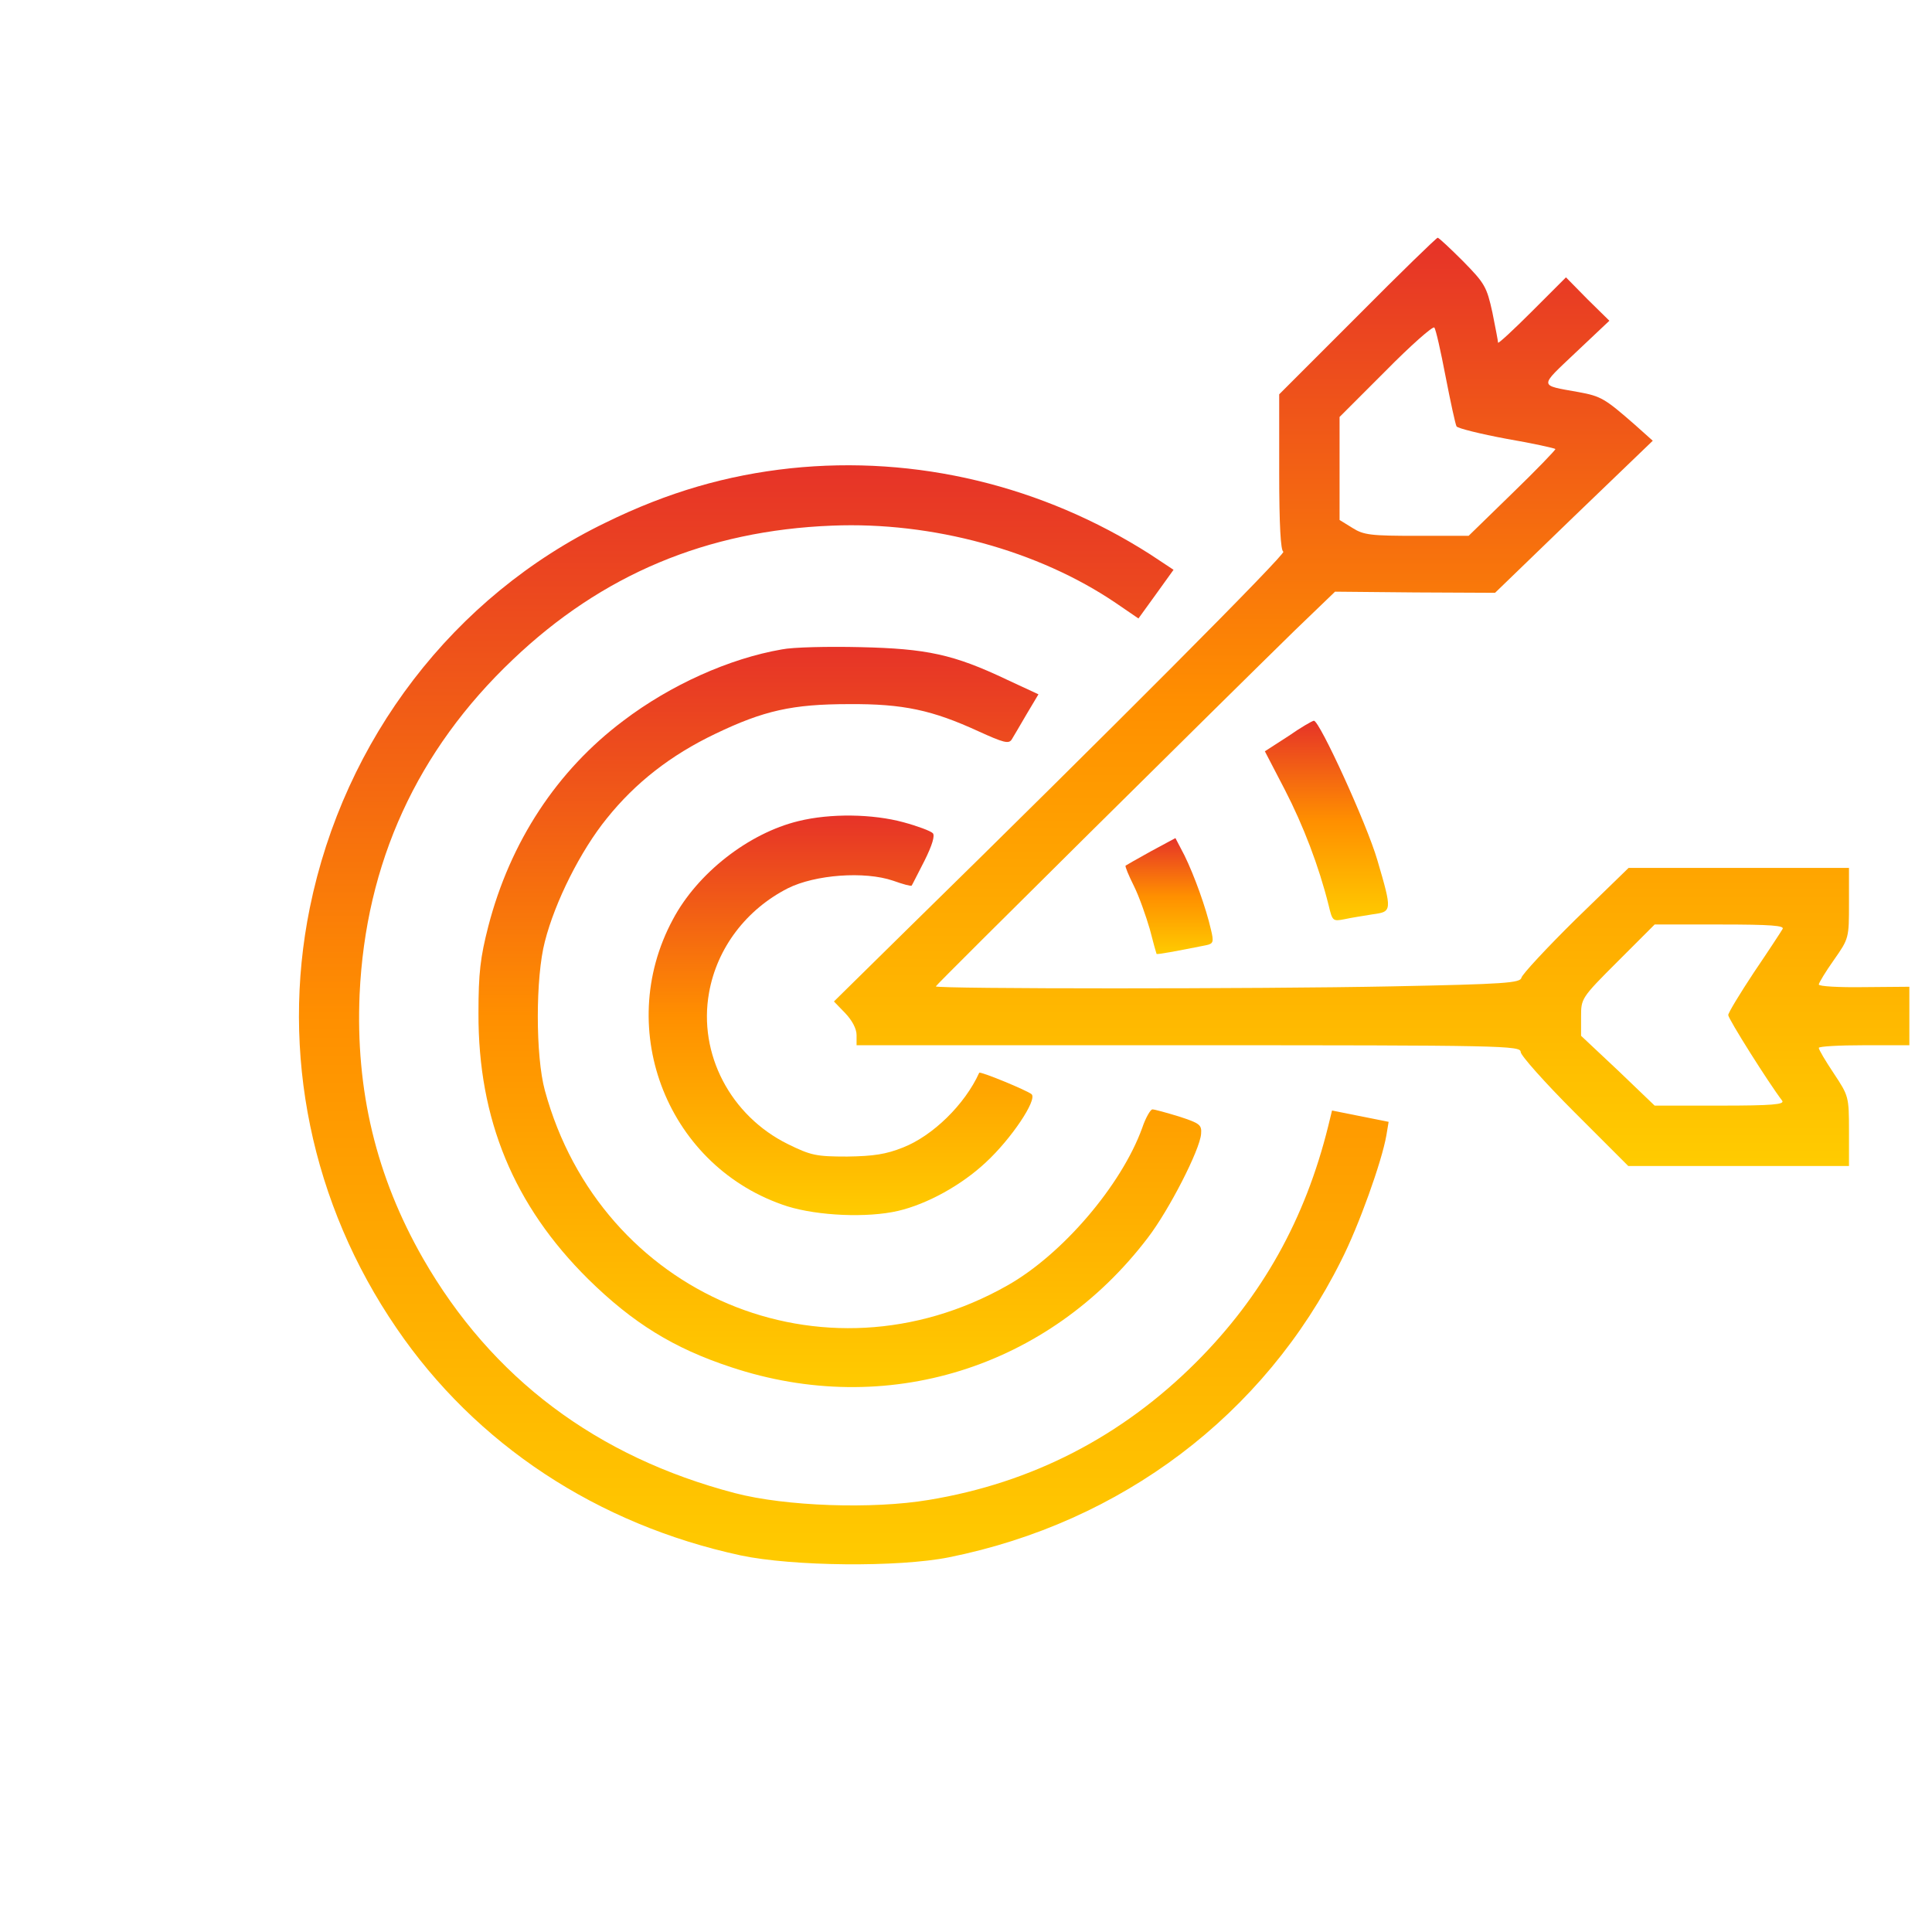 <?xml version="1.0" encoding="UTF-8" standalone="no"?>
<!DOCTYPE svg PUBLIC "-//W3C//DTD SVG 1.1//EN" "http://www.w3.org/Graphics/SVG/1.1/DTD/svg11.dtd">
<svg version="1.1" xmlns:dc="http://purl.org/dc/elements/1.1/" xmlns:xl="http://www.w3.org/1999/xlink" xmlns="http://www.w3.org/2000/svg" viewBox="0 0 512 512" width="512" height="512">
  <defs>
    <linearGradient x1="0" x2="1" id="Gradient" gradientUnits="userSpaceOnUse">
      <stop offset="0" stop-color="#e63328"/>
      <stop offset=".5" stop-color="#ff8f00"/>
      <stop offset="1" stop-color="#ffcb00"/>
    </linearGradient>
    <linearGradient id="Obj_Gradient" xl:href="#Gradient" gradientTransform="translate(363.5 63) rotate(90) scale(246)"/>
    <linearGradient id="Obj_Gradient_2" xl:href="#Gradient" gradientTransform="translate(223.612 123.303) rotate(90) scale(291.258)"/>
    <linearGradient id="Obj_Gradient_3" xl:href="#Gradient" gradientTransform="translate(222.567 171.425) rotate(90) scale(196.169)"/>
    <linearGradient id="Obj_Gradient_4" xl:href="#Gradient" gradientTransform="translate(351.515 191) rotate(90) scale(52.866)"/>
    <linearGradient id="Obj_Gradient_5" xl:href="#Gradient" gradientTransform="translate(222.754 216.132) rotate(90) scale(105.886)"/>
    <linearGradient id="Obj_Gradient_6" xl:href="#Gradient" gradientTransform="translate(309.821 222.1) rotate(90) scale(30.728)"/>
  </defs>
  <g id="Canvas_1" stroke-opacity="1" fill="none" stroke="none" stroke-dasharray="none" fill-opacity="1">
    <title>Canvas 1</title>
    <g id="Canvas_1_Layer_1">
      <title>Layer 1</title>
      <g id="Group_2">
        <g id="Graphic_8">
          <path d="M 359.7 83.8 L 339 104.5 L 339 125.2 C 339 139.2 339.4 146 340.1 146.2 C 341.1 146.5 294.8 193 240.2 246.5 L 221 265.4 L 224 268.5 C 225.8 270.4 227 272.6 227 274.3 L 227 277 L 315 277 C 398.4 277 403 277.1 403 278.8 C 403 279.7 409.4 286.9 417.3 294.8 L 431.5 309 L 460.8 309 L 490 309 L 490 299.7 C 490 290.6 489.9 290.4 486 284.5 C 483.8 281.2 482 278.2 482 277.7 C 482 277.3 487.4 277 494 277 L 506 277 L 506 269.2 L 506 261.5 L 494 261.6 C 487.4 261.7 482 261.4 482 260.9 C 482 260.5 483.8 257.5 486 254.4 C 490 248.7 490 248.6 490 239.3 L 490 230 L 460.8 230 L 431.6 230 L 417.5 243.7 C 409.8 251.3 403.4 258.2 403.2 259.1 C 402.9 260.5 398.9 260.8 368.7 261.4 C 334 262.1 248 262.1 248 261.4 C 248 261 325.2 184.6 343.1 167.1 L 353.8 156.8 L 375 157 L 396.2 157.1 L 417.1 136.9 L 438 116.8 L 433.3 112.6 C 425.3 105.6 424.3 105 418.3 103.9 C 407.7 102 407.8 102.7 417.6 93.4 L 426.5 85 L 420.7 79.3 L 415 73.5 L 406 82.5 C 401.1 87.4 397 91.2 397 90.8 C 397 90.4 396.3 86.8 395.5 82.8 C 394 76 393.5 75.1 387.7 69.2 C 384.3 65.8 381.3 63 381 63 C 380.7 63 371.1 72.3 359.7 83.8 Z M 383.1 99.8 C 384.4 106.5 385.7 112.5 386 113 C 386.3 113.5 392.3 115 399.3 116.3 C 406.3 117.5 412.1 118.8 412.2 119 C 412.2 119.3 407.1 124.6 400.8 130.7 L 389.2 142 L 375.5 142 C 363.3 142 361.4 141.8 358.4 139.9 L 355 137.8 L 355 124.2 L 355 110.5 L 367.2 98.3 C 373.9 91.5 379.7 86.4 380.1 86.8 C 380.5 87.2 381.8 93 383.1 99.8 Z M 472.4 246.2 C 472 246.9 468.6 252.1 464.8 257.7 C 461.1 263.3 458 268.4 458 269 C 458 270 468.7 287 472.3 291.7 C 473 292.7 469.6 293 455.9 293 L 438.5 293 L 428.8 283.7 L 419 274.5 L 419 269.5 C 419 264.6 419 264.5 428.7 254.8 L 438.5 245 L 455.8 245 C 469.4 245 473 245.3 472.4 246.2 Z" fill="url(#Obj_Gradient)"/>
        </g>
        <g id="Graphic_7">
          <path d="M 209.5 124.1 C 192.7 125.9 177 130.4 160.5 138.5 C 120.2 158 91.2 195.9 82.1 240.6 C 74.3 279 82.5 319 105.1 352 C 126.1 382.8 158.3 404 196.3 412.2 C 210 415.1 238 415.4 251.5 412.7 C 297.2 403.5 335 375 355.4 334.1 C 360.1 324.9 366.2 307.8 367.4 300.9 L 368 297.3 L 360.5 295.8 L 353 294.3 L 352 298.4 C 345.9 323.1 334.5 343.5 317 361 C 297.3 380.7 273.5 393 246.1 397.5 C 231.2 400 208.2 399.2 194.8 395.7 C 158.1 386.1 130.3 365.2 112.1 333.5 C 99.7 311.8 94.2 289 95.3 263.5 C 96.9 228.7 110.5 198.9 135.9 174.8 C 159.5 152.3 187.3 140.6 220.5 139.3 C 247.1 138.2 275.2 145.9 295.7 159.8 L 301.7 163.9 L 306.4 157.4 L 311 151 L 304.8 146.9 C 276.3 128.7 242.8 120.6 209.5 124.1 Z" fill="url(#Obj_Gradient_2)"/>
        </g>
        <g id="Graphic_6">
          <path d="M 207.2 172.1 C 193.3 174.5 177.7 181.5 165.2 191 C 147.6 204.2 135.2 223.1 129.4 245.5 C 127.3 253.7 126.8 257.8 126.8 268.5 C 126.7 296.7 136.2 319.5 155.9 339 C 167.7 350.6 178.5 357.3 193.7 362.3 C 234.8 376 277.9 362.6 304.2 328 C 309.8 320.7 318 304.7 318.3 300.5 C 318.5 298.1 318 297.7 312.5 295.9 C 309.2 294.9 306 294 305.4 294 C 304.9 294 303.6 296.2 302.7 298.9 C 297.2 314.1 281.5 332.5 266.9 340.7 C 218.3 368.2 159.2 343.3 144.4 289 C 141.9 279.9 141.9 259 144.4 249.5 C 147.1 238.9 153.9 225.4 160.8 216.9 C 168.4 207.4 177.8 200.1 189.5 194.5 C 202.4 188.3 210 186.6 225 186.6 C 239.4 186.5 247.1 188.2 259.3 193.8 C 265.9 196.8 267.3 197.2 268.1 196 C 268.6 195.2 270.4 192.1 272.1 189.2 L 275.2 184 L 266.8 180.1 C 252.7 173.4 245.6 171.9 228 171.5 C 219.5 171.3 210.1 171.5 207.2 172.1 Z" fill="url(#Obj_Gradient_3)"/>
        </g>
        <g id="Graphic_5">
          <path d="M 341.4 195.1 L 335.2 199.1 L 340.5 209.3 C 345.4 218.8 349.5 229.5 352.1 239.9 C 353.1 244.1 353.2 244.2 356.3 243.6 C 358.1 243.2 361.4 242.7 363.8 242.3 C 368.9 241.6 369 241.5 365 227.9 C 362.2 218.3 349.7 191 348.2 191 C 347.8 191 344.7 192.8 341.4 195.1 Z" fill="url(#Obj_Gradient_4)"/>
        </g>
        <g id="Graphic_4">
          <path d="M 211.6 217.6 C 198.4 220.8 184.8 231.4 178.3 243.7 C 162.5 273.1 177.2 309.6 208.7 319.7 C 216.8 322.2 229.8 322.8 238 320.9 C 245.7 319.1 254.8 314.1 261.3 308 C 268 301.8 274.9 291.5 273.4 290 C 272.5 289.1 259.7 283.8 259.5 284.3 C 255.7 292.7 247.2 301 239.3 304.1 C 234.8 305.9 231.5 306.4 224.5 306.5 C 216.3 306.5 214.9 306.2 208.8 303.2 C 193.6 295.7 185 279.3 187.9 263.1 C 190 251.2 197.8 241 208.8 235.4 C 216 231.8 229.1 230.8 236.7 233.4 C 239.2 234.3 241.4 234.9 241.6 234.7 C 241.7 234.6 243.2 231.6 245 228.1 C 247.1 223.9 247.8 221.4 247.2 220.8 C 246.6 220.2 243.1 218.9 239.4 217.9 C 231.3 215.7 220.1 215.5 211.6 217.6 Z" fill="url(#Obj_Gradient_5)"/>
        </g>
        <g id="Graphic_3">
          <path d="M 305 225.6 C 301.4 227.6 298.4 229.3 298.3 229.4 C 298.1 229.6 299.1 232 300.5 234.8 C 301.9 237.6 303.7 242.8 304.7 246.2 C 305.6 249.7 306.4 252.6 306.5 252.8 C 306.7 253 311.6 252.1 319.6 250.5 C 321.6 250.1 321.7 249.6 320.9 246.3 C 319.6 240.6 316.5 232 313.9 226.7 L 311.5 222.1 Z" fill="url(#Obj_Gradient_6)"/>
        </g>
      </g>
    </g>
  </g>
</svg>
